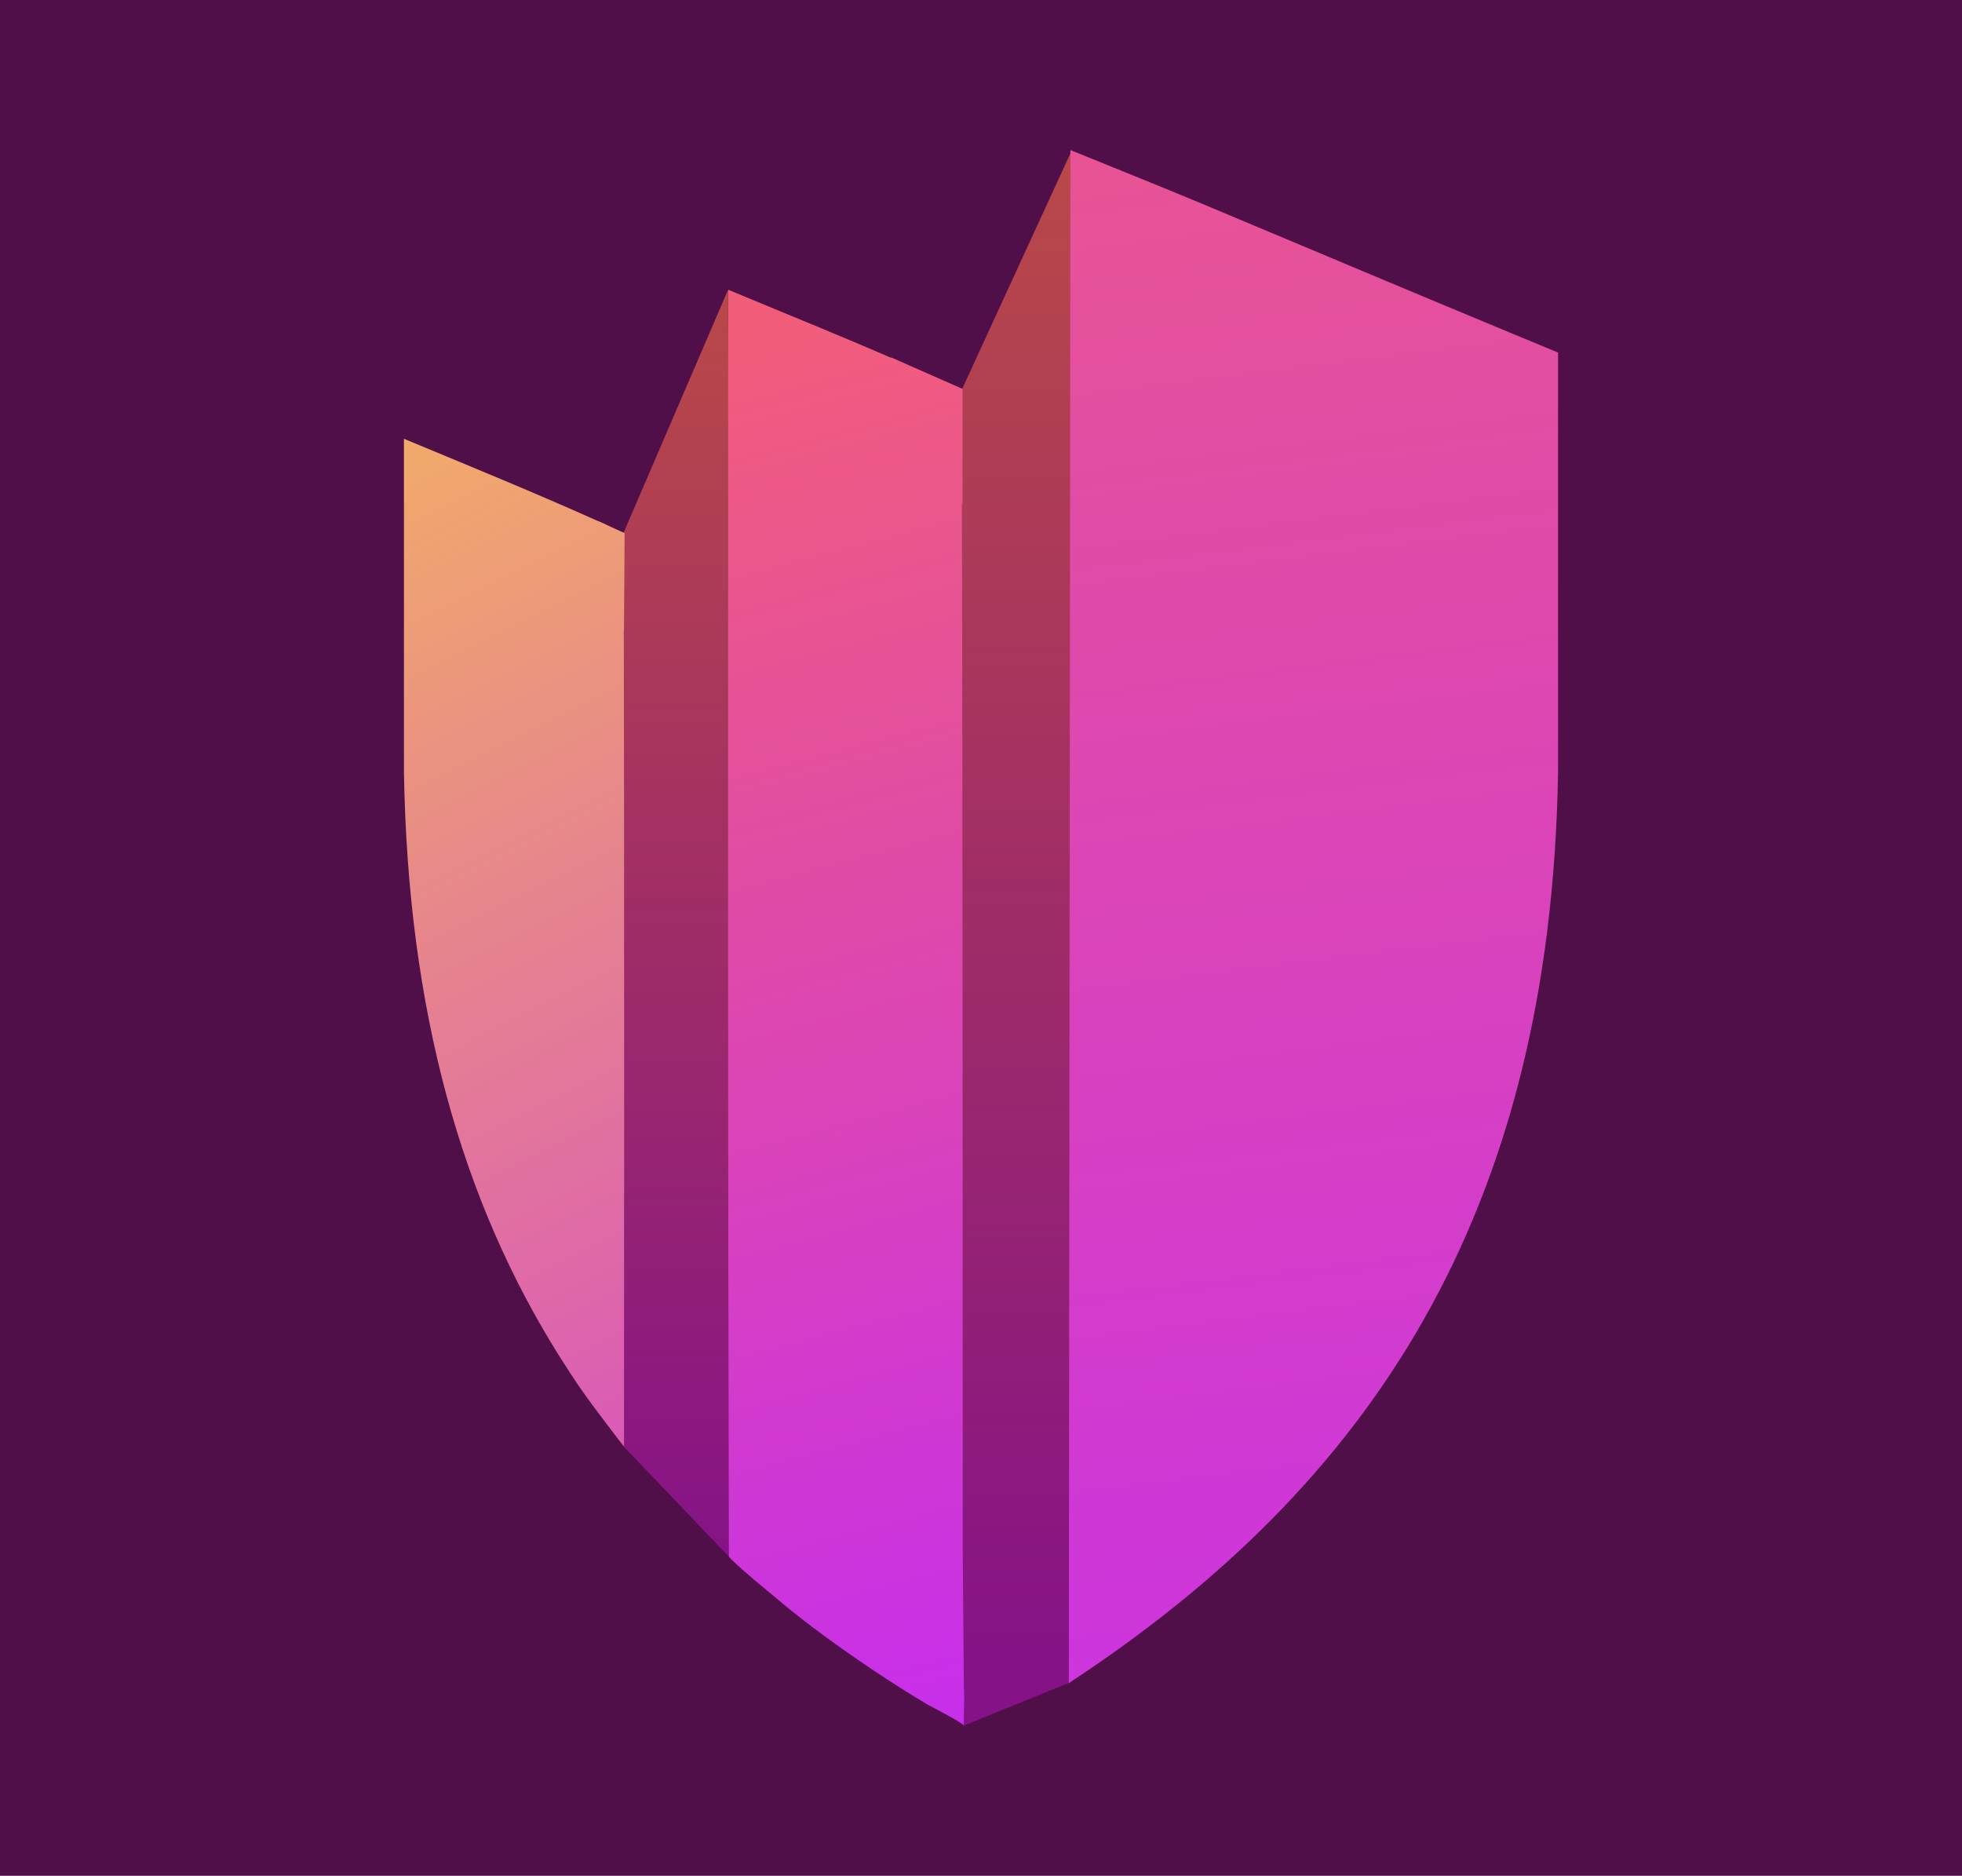 <svg width="680" height="650" viewBox="0 0 680 650" fill="none" xmlns="http://www.w3.org/2000/svg">
<rect width="680" height="650" fill="#500F49"/>
<path d="M329.25 143.968L371.174 52.726V582.881L333.999 597.967C333.999 597.967 329.25 272.39 329.25 143.968Z" fill="url(#paint0_linear_44_515)"/>
<path d="M215.979 184.964L252.343 100.406L253.604 540.453L216.292 501.393C216.292 501.393 215.979 292.929 215.979 184.964Z" fill="url(#paint1_linear_44_515)"/>
<path d="M334.05 583.981L333.668 537.793C333.636 416.615 333.668 295.437 333.381 174.259L333.604 174.705V134.768L308.779 123.821L308.874 124.012C290.892 116.184 272.305 108.706 252.381 100.4V144.983C252.349 271.189 252.274 413.2 252.624 539.406C254.27 541.341 258.047 544.557 258.907 545.288C262.312 548.312 265.812 551.062 269.249 553.99C279.911 562.996 291.369 571.206 302.954 578.97C309.002 583.012 315.144 586.894 321.382 590.617C322.464 591.254 334.018 597.141 334.05 598C333.922 591.604 334.368 591.237 334.05 583.981Z" fill="url(#paint2_linear_44_515)"/>
<path d="M540 122.167V267.562C537.486 421.007 474.916 514.729 370.428 583.241L370.998 52C387.261 58.619 402.156 64.57 416.956 70.743C451.871 85.349 486.721 100.083 521.636 114.562C527.747 117.108 533.889 119.653 540 122.167Z" fill="url(#paint3_linear_44_515)"/>
<path d="M216.322 408.44C216.322 405.957 216.322 403.475 216.322 400.993C216.322 363.921 216.322 327.198 216.29 290.635C216.29 289.33 216.29 288.057 216.29 286.752C216.29 277.683 216.258 268.614 216.258 259.577C216.258 252.162 216.226 244.748 216.226 237.397C216.226 234.437 216.226 231.478 216.226 228.518C216.226 225.082 216.226 221.677 216.194 218.272L216.258 218.526L216.481 184.731L211.293 182.377C211.293 182.377 211.293 182.377 211.261 182.345C211.134 182.281 211.007 182.217 210.847 182.154L207.601 180.658V180.722C185.64 170.857 163.266 161.724 140 152.05V267.532C141.369 350.555 160.115 416.077 193.629 469.569C200.185 479.975 203.177 484.144 210.593 493.881C210.784 494.136 216.035 501.073 216.29 501.296C216.29 475.329 216.29 449.076 216.29 422.759C216.322 417.986 216.322 413.213 216.322 408.44Z" fill="url(#paint4_linear_44_515)"/>
<defs>
<linearGradient id="paint0_linear_44_515" x1="350.363" y1="52.726" x2="350.363" y2="582.169" gradientUnits="userSpaceOnUse">
<stop stop-color="#B94848"/>
<stop offset="1" stop-color="#851287"/>
</linearGradient>
<linearGradient id="paint1_linear_44_515" x1="231.231" y1="100.402" x2="231.231" y2="545.508" gradientUnits="userSpaceOnUse">
<stop stop-color="#B94848"/>
<stop offset="1" stop-color="#851287"/>
</linearGradient>
<linearGradient id="paint2_linear_44_515" x1="293.2" y1="100.4" x2="424.405" y2="598.045" gradientUnits="userSpaceOnUse">
<stop stop-color="#F25E79"/>
<stop offset="1" stop-color="#C52CF1"/>
</linearGradient>
<linearGradient id="paint3_linear_44_515" x1="370.999" y1="-94.743" x2="455.385" y2="583.218" gradientUnits="userSpaceOnUse">
<stop stop-color="#F05C80"/>
<stop offset="1" stop-color="#CC34DF"/>
</linearGradient>
<linearGradient id="paint4_linear_44_515" x1="-31.764" y1="14.738" x2="280.126" y2="636.212" gradientUnits="userSpaceOnUse">
<stop stop-color="#FFD83E"/>
<stop offset="1" stop-color="#D038D7"/>
</linearGradient>
</defs>
</svg>
